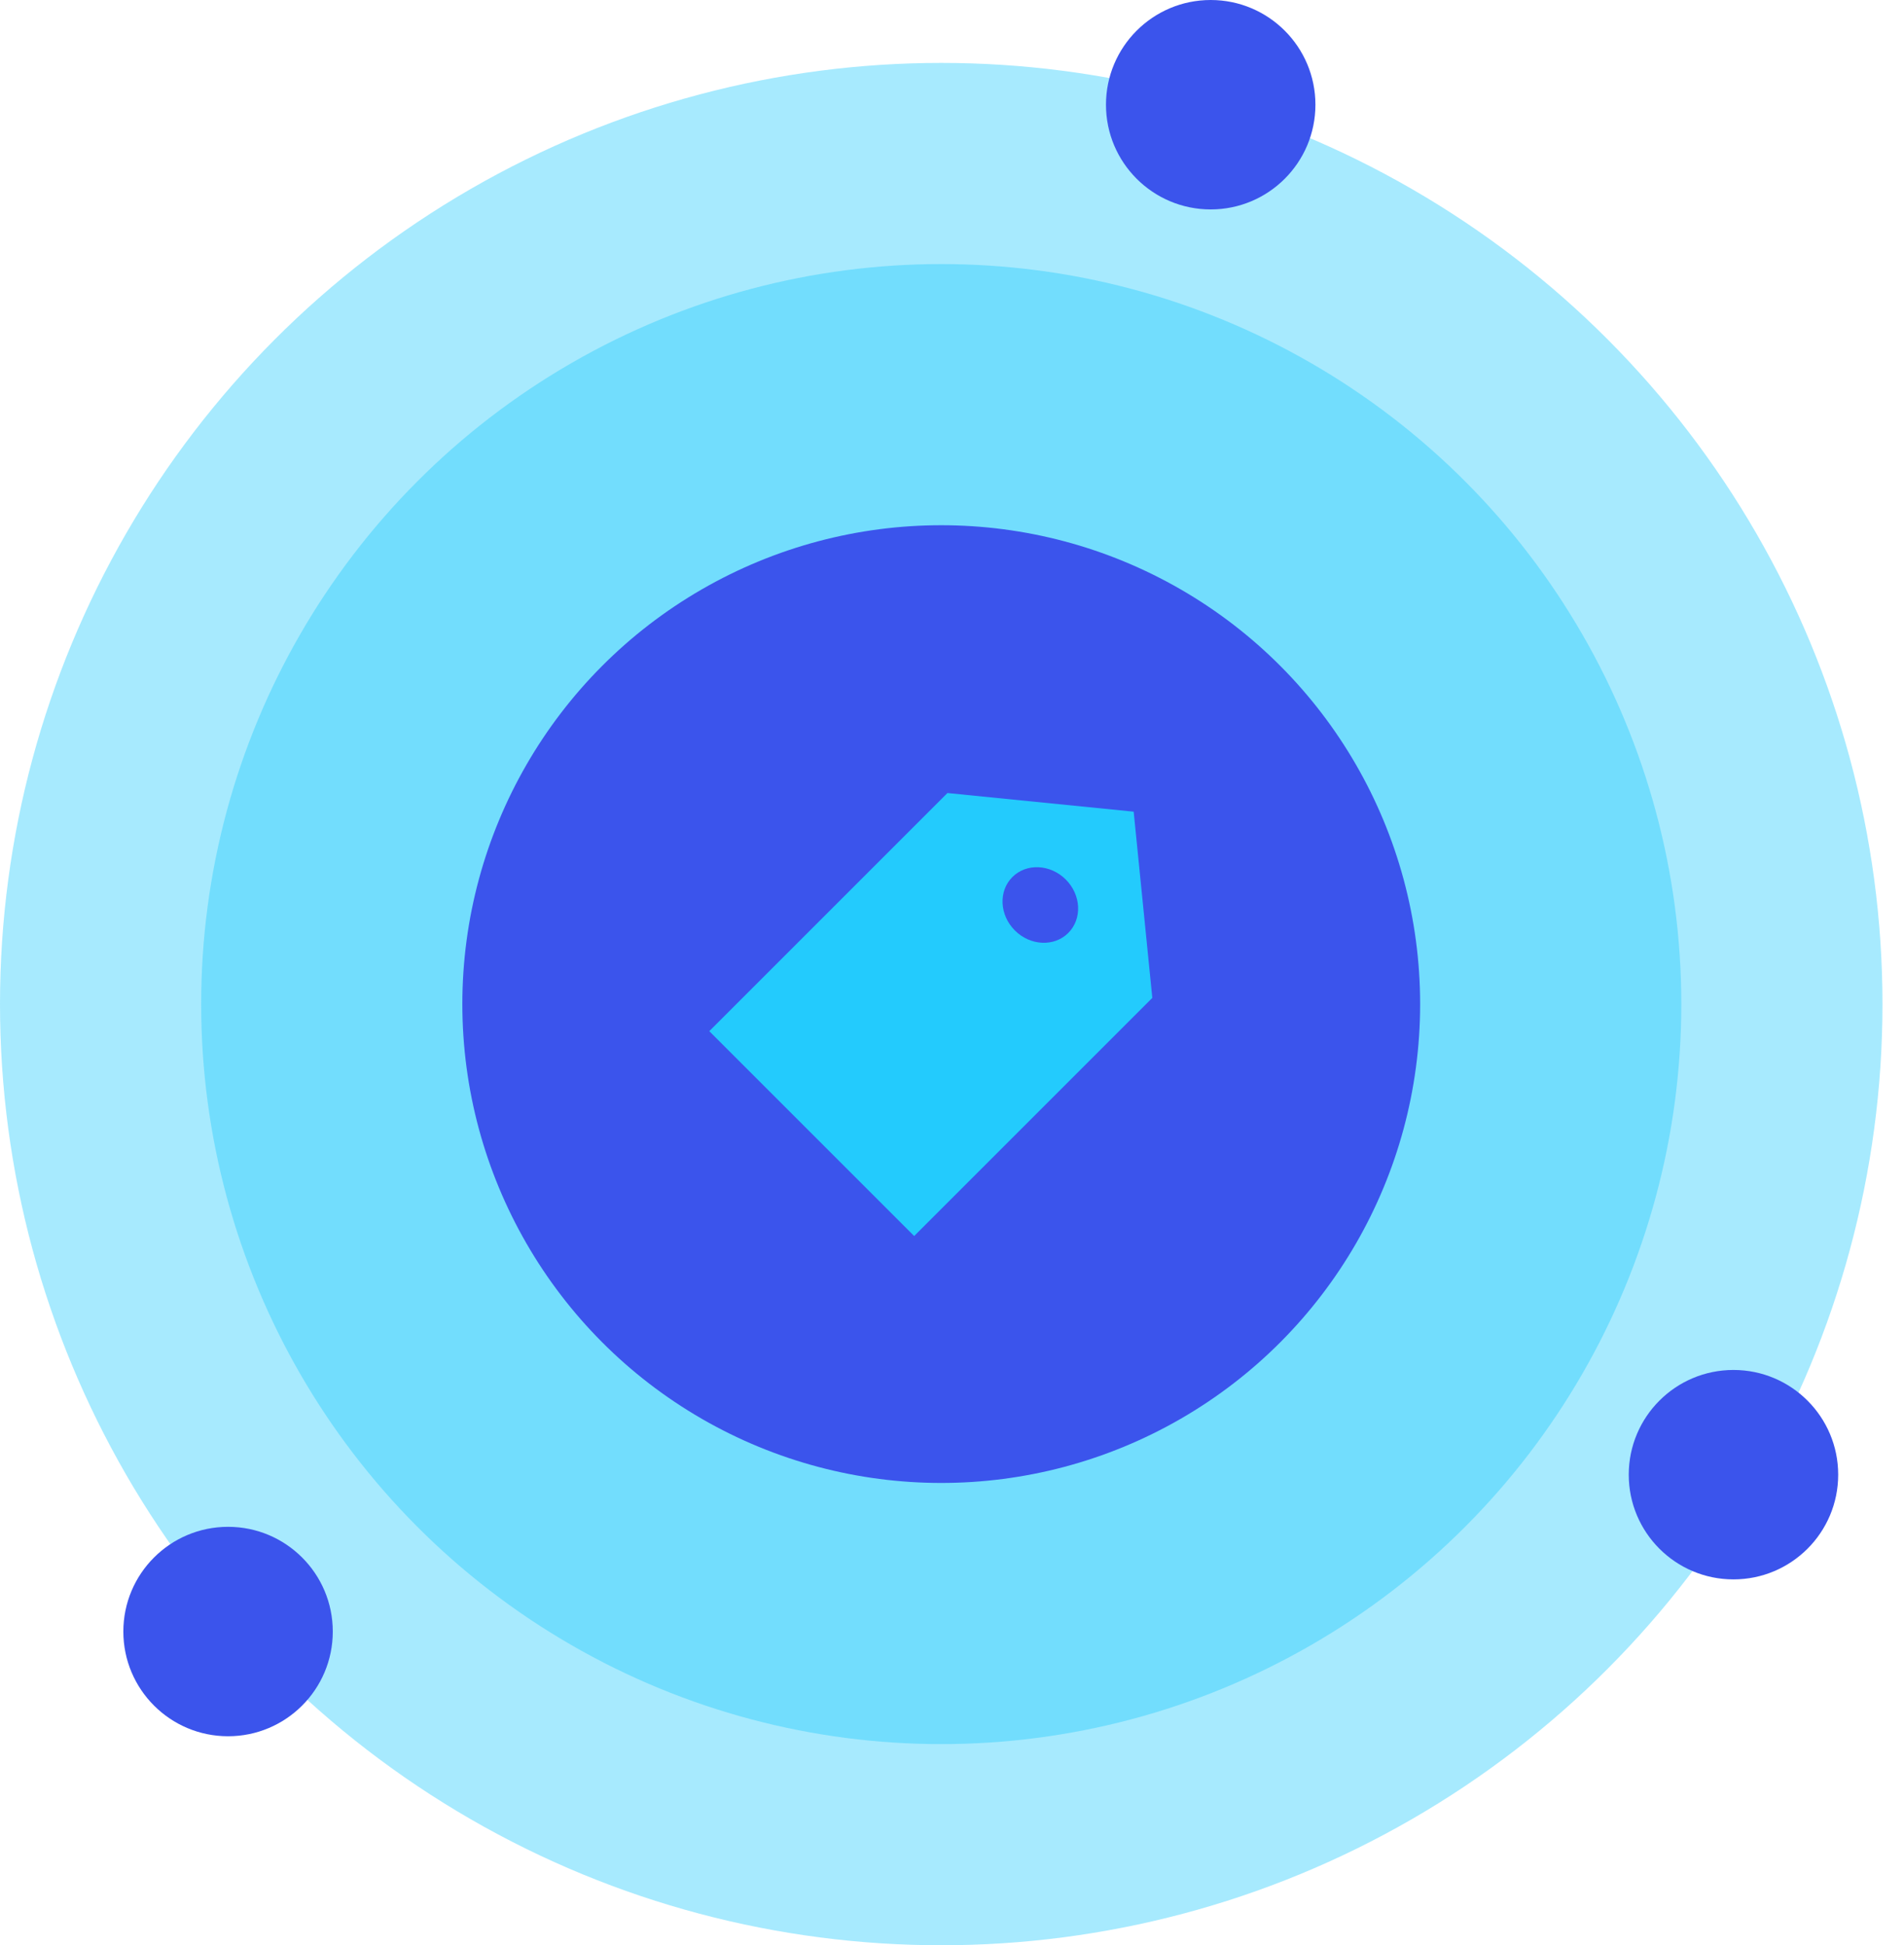 <?xml version="1.0" encoding="UTF-8"?>
<svg width="46px" height="47px" viewBox="0 0 46 47" version="1.1" xmlns="http://www.w3.org/2000/svg" xmlns:xlink="http://www.w3.org/1999/xlink">
    <!-- Generator: Sketch 55 (78076) - https://sketchapp.com -->
    <title>Asset 6 Copy</title>
    <desc>Created with Sketch.</desc>
    <g id="Website" stroke="none" stroke-width="1" fill="none" fill-rule="evenodd">
        <g id="Landing-5" transform="translate(-798, -2319)">
            <g id="Group-10" transform="translate(0, 1053)">
                <g id="Group-4" transform="translate(116, 1183)">
                    <g id="Group-5-Copy-2" transform="translate(682, 83)">
                        <g id="Asset-6-Copy">
                            <circle id="Oval" fill="#23CBFD" fill-rule="nonzero" opacity="0.4" cx="22.74" cy="24.26" r="22.74"></circle>
                            <path d="M22.74,16.23 L22.74,32.29" id="Path" stroke="#23CBFD" stroke-width="3.21"></path>
                            <path d="M14.71,24.26 L30.77,24.26" id="Path" stroke="#23CBFD" stroke-width="3.21"></path>
                            <circle id="Oval" fill="#23CBFD" fill-rule="nonzero" opacity="0.4" cx="22.74" cy="24.26" r="17.88"></circle>
                            <path d="M22.74,17.95 L22.74,30.58" id="Path" stroke="#23CBFD" stroke-width="2.53"></path>
                            <path d="M16.42,24.26 L29.05,24.26" id="Path" stroke="#23CBFD" stroke-width="2.53"></path>
                            <circle id="Oval" fill="#3B54EC" fill-rule="nonzero" cx="22.74" cy="24.26" r="11.57"></circle>
                            <circle id="Oval" fill="#3B54EC" fill-rule="nonzero" cx="29.25" cy="2.53" r="2.53"></circle>
                            <circle id="Oval" fill="#3B54EC" fill-rule="nonzero" cx="41.88" cy="35.63" r="2.53"></circle>
                            <circle id="Oval" fill="#3B54EC" fill-rule="nonzero" cx="5.51" cy="39.42" r="2.53"></circle>
                            <path d="M27,20.863 L27,29 L20,29 L20,20.863 L23.5,18 L27,20.863 Z M23.5,22.059 C24.027,22.059 24.455,21.669 24.455,21.189 C24.455,20.709 24.027,20.319 23.5,20.319 C22.973,20.319 22.545,20.709 22.545,21.189 C22.545,21.669 22.973,22.059 23.5,22.059 Z" id="Combined-Shape" fill="#23CBFD" transform="translate(23.5, 23.5) rotate(-315) translate(-23.5, -23.5) "></path>
                        </g>
                    </g>
                </g>
            </g>
        </g>
    </g>
</svg>